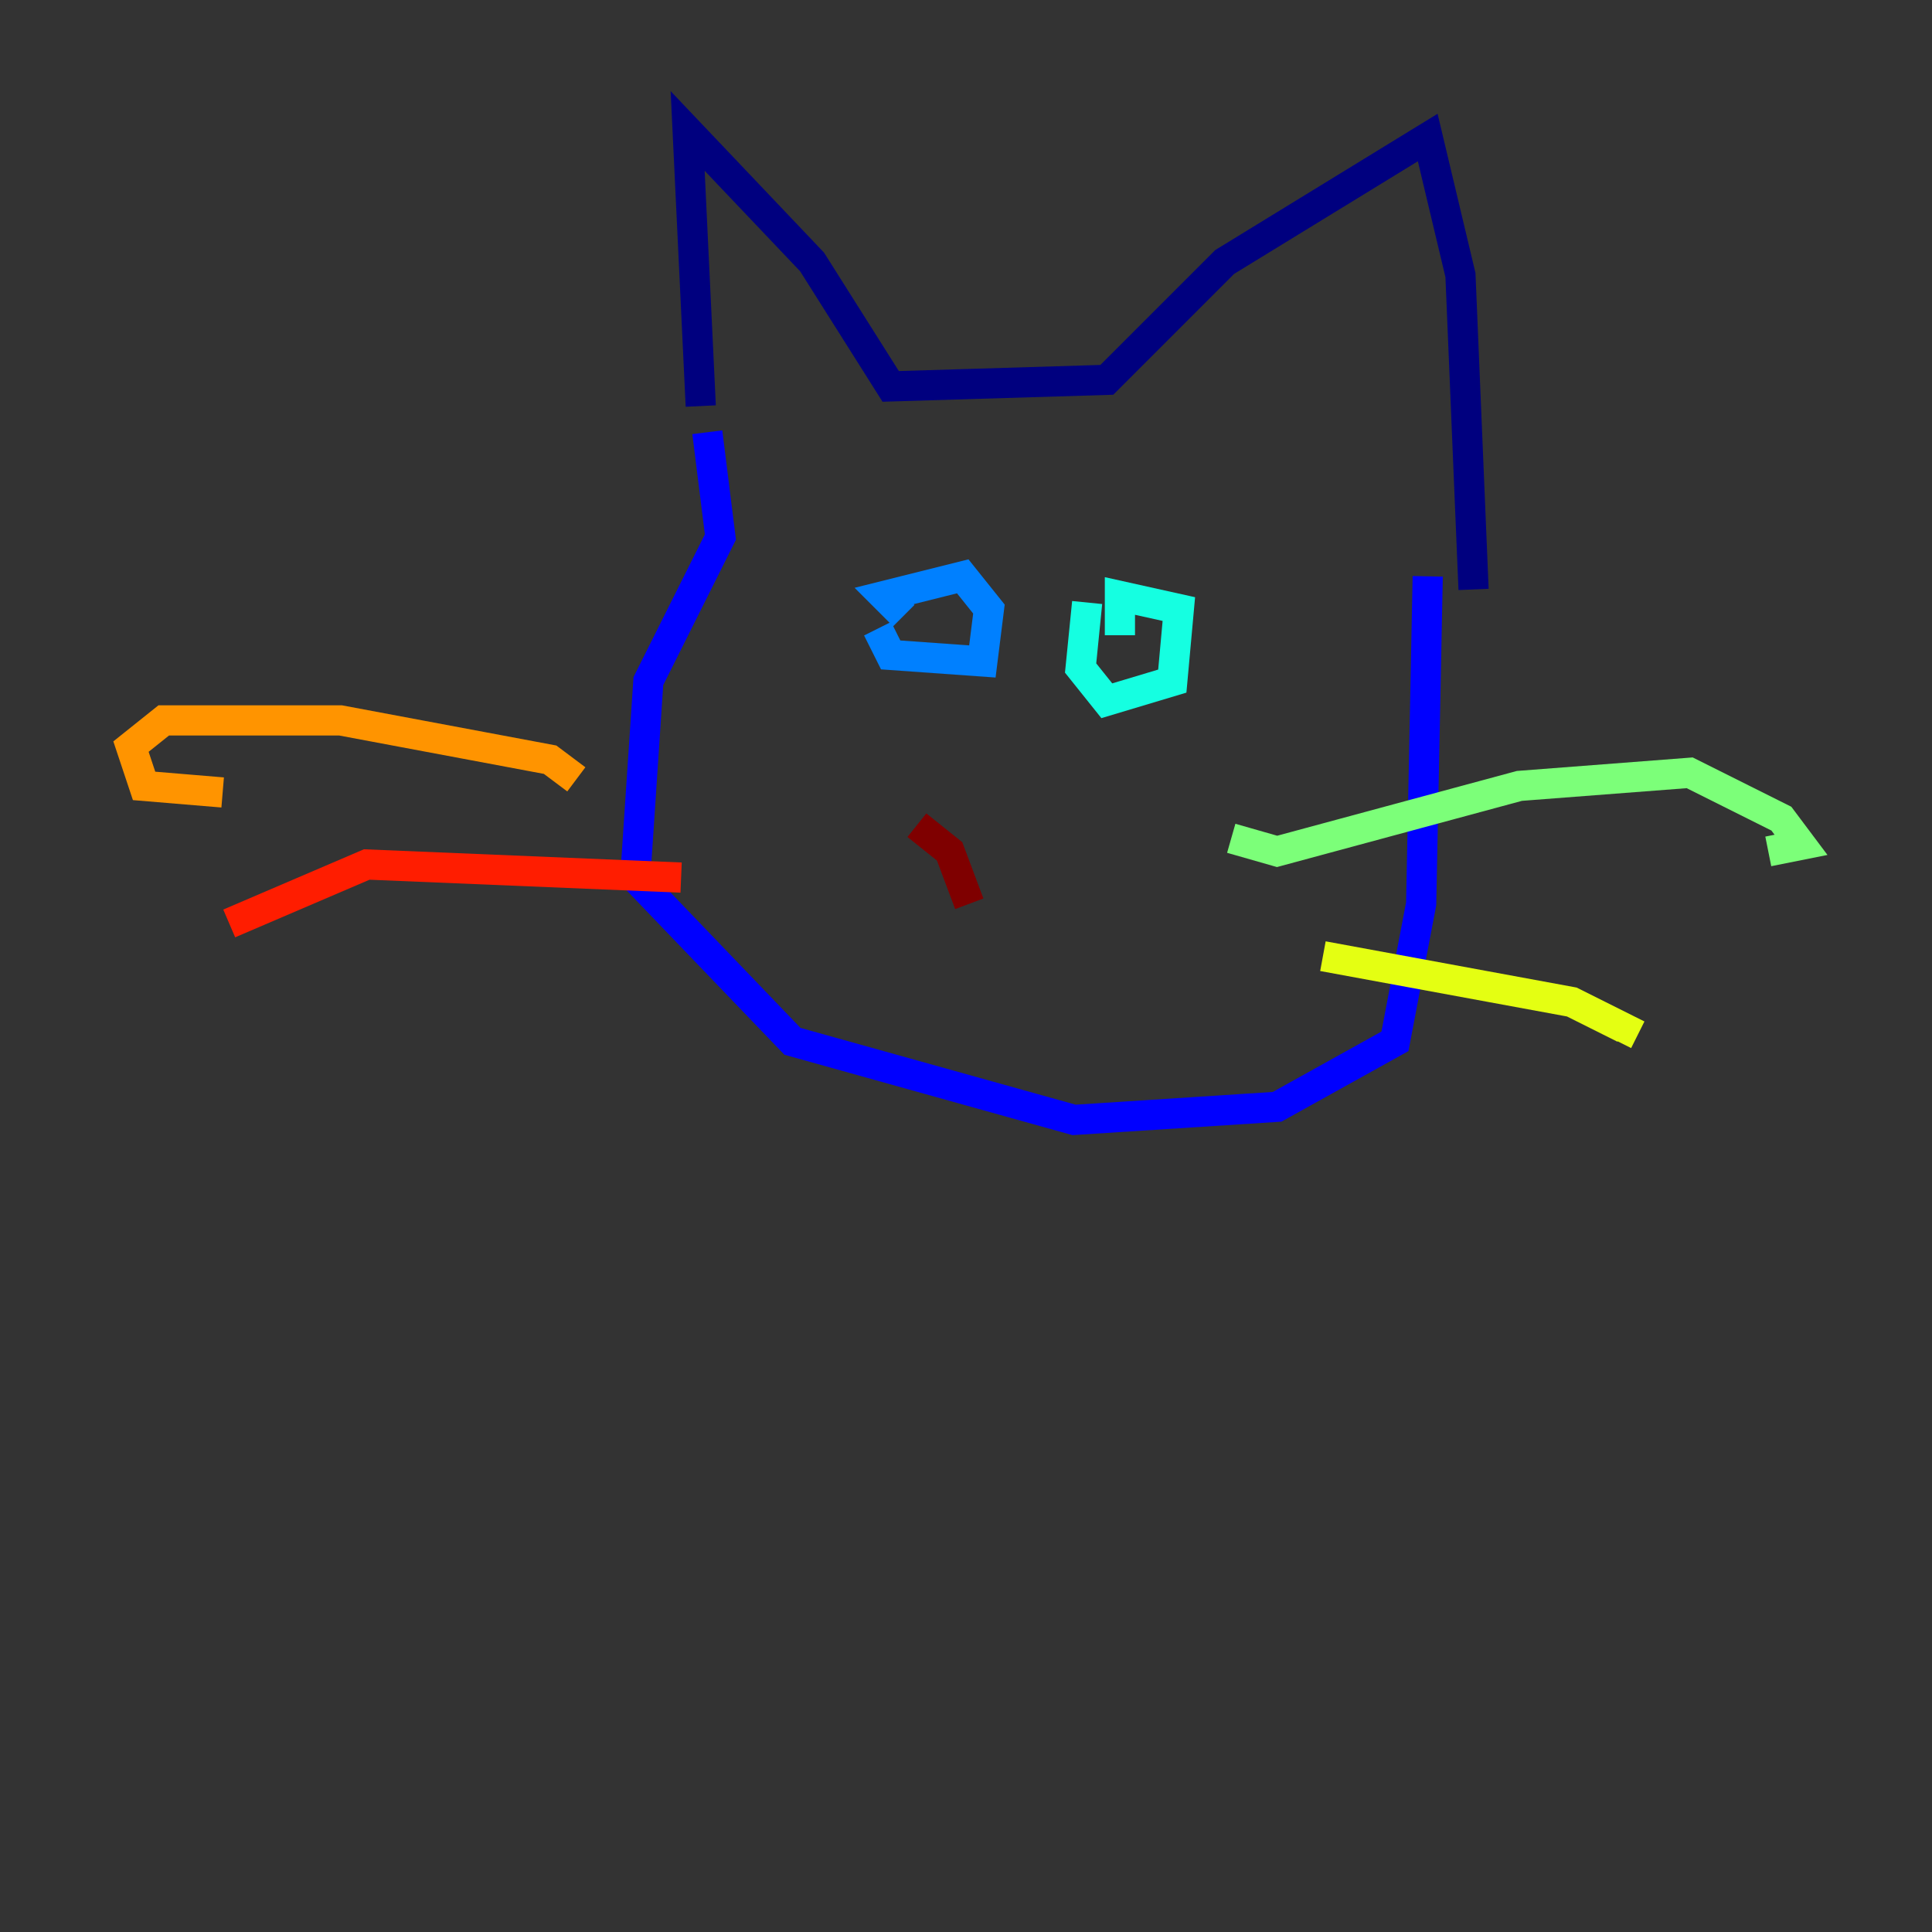 <?xml version="1.0" encoding="utf-8" ?>
<svg baseProfile="tiny" height="128" version="1.2" viewBox="0,0,128,128" width="128" xmlns="http://www.w3.org/2000/svg" xmlns:ev="http://www.w3.org/2001/xml-events" xmlns:xlink="http://www.w3.org/1999/xlink"><rect x="0" y="0" width="128" height="128" fill="#333333" stroke="none"/><defs /><polyline fill="none" points="46.427,26.902 45.559,8.678 53.803,17.356 59.01,25.6 73.329,25.166 81.139,17.356 94.59,9.112 96.759,18.224 97.627,39.051" stroke="#00007f" stroke-width="2" /><polyline fill="none" points="46.861,28.637 47.729,35.58 42.956,45.125 42.088,58.142 52.502,68.99 71.159,74.197 84.61,73.329 92.42,68.99 94.156,59.878 94.59,38.183" stroke="#0000ff" stroke-width="2" /><polyline fill="none" points="58.142,41.654 59.01,43.39 65.085,43.824 65.519,40.352 63.783,38.183 58.576,39.485 59.878,40.786" stroke="#0080ff" stroke-width="2" /><polyline fill="none" points="72.027,39.919 71.593,44.258 73.329,46.427 77.668,45.125 78.102,40.352 74.197,39.485 74.197,42.088" stroke="#15ffe1" stroke-width="2" /><polyline fill="none" points="81.573,55.539 84.61,56.407 100.664,52.068 111.946,51.2 118.02,54.237 119.322,55.973 117.153,56.407" stroke="#7cff79" stroke-width="2" /><polyline fill="none" points="87.647,63.349 104.136,66.386 107.607,68.122 107.173,68.99" stroke="#e4ff12" stroke-width="2" /><polyline fill="none" points="38.183,51.634 36.447,50.332 22.563,47.729 10.848,47.729 8.678,49.464 9.546,52.068 14.752,52.502" stroke="#ff9400" stroke-width="2" /><polyline fill="none" points="45.125,58.142 24.298,57.275 15.186,61.18" stroke="#ff1d00" stroke-width="2" /><polyline fill="none" points="60.746,54.671 62.915,56.407 64.217,59.878" stroke="#7f0000" stroke-width="2" /></svg>